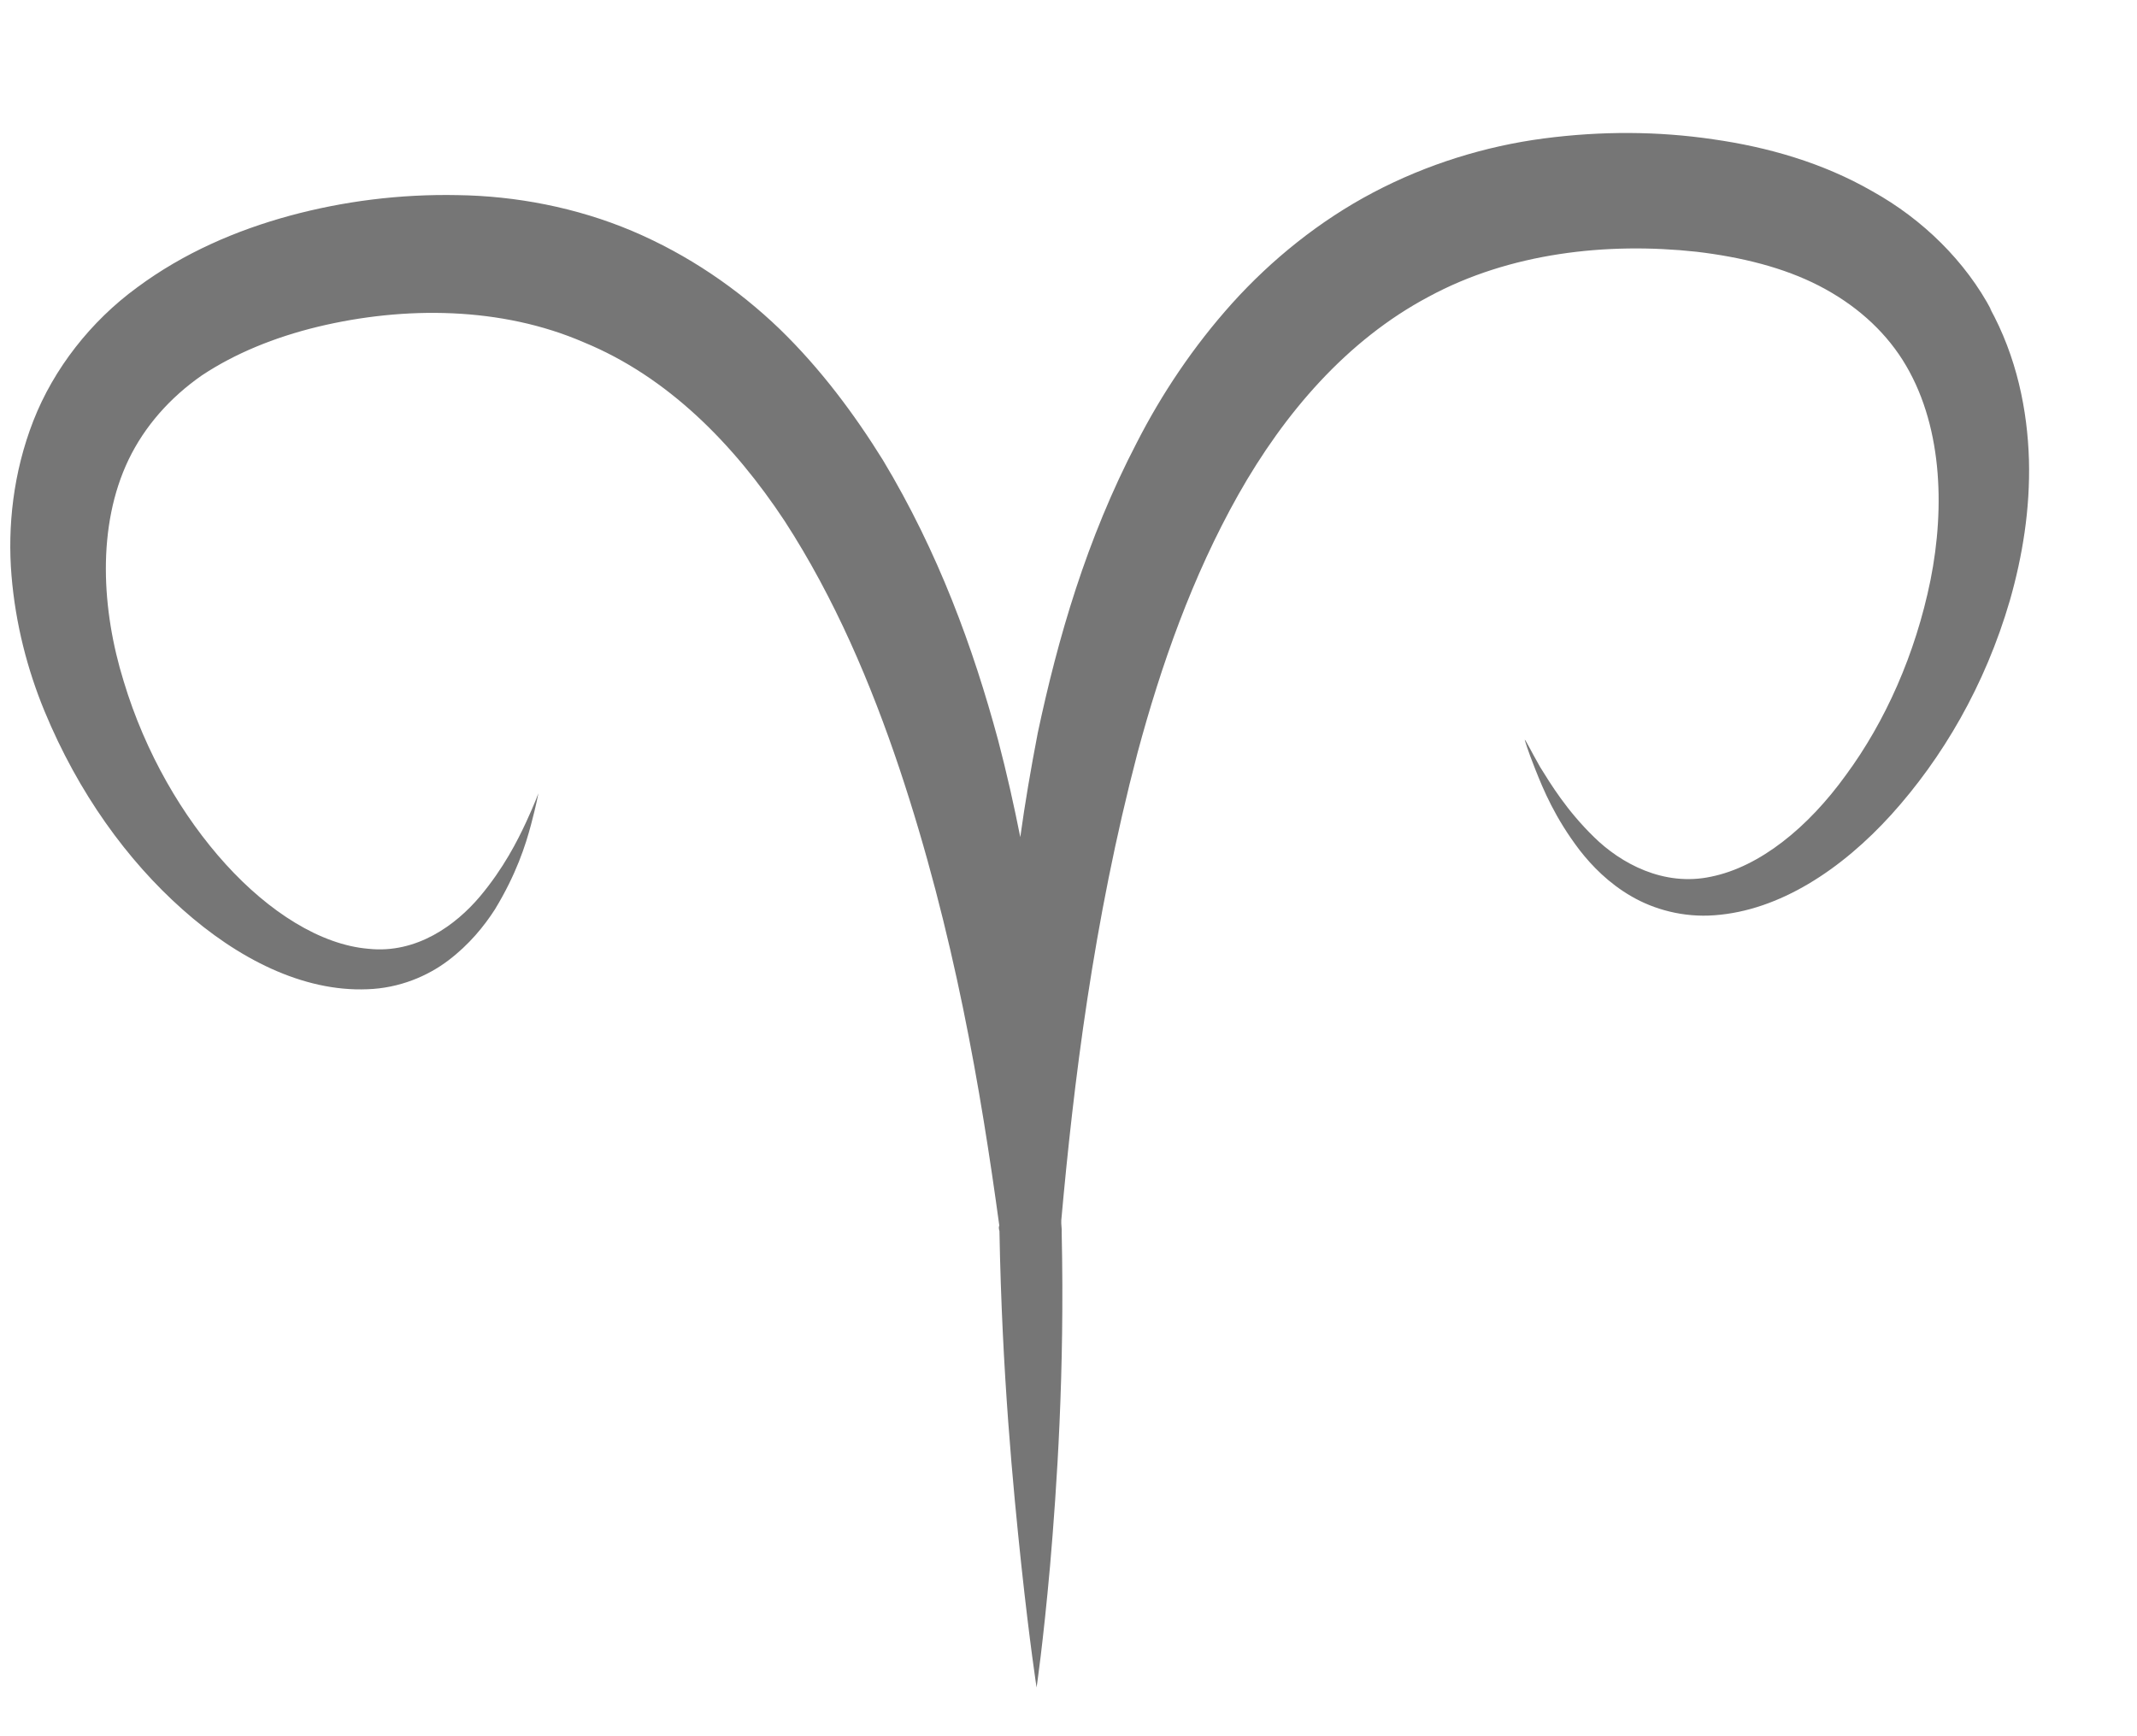 <svg width="16" height="13" viewBox="0 0 16 13" fill="none" xmlns="http://www.w3.org/2000/svg">
<path d="M14.913 2.329C14.718 1.958 14.396 1.642 14.02 1.433C13.647 1.218 13.234 1.101 12.827 1.043C12.413 0.982 11.99 0.98 11.556 1.037C11.123 1.094 10.684 1.229 10.282 1.441C9.879 1.653 9.518 1.946 9.226 2.27C8.934 2.595 8.697 2.951 8.512 3.313C8.133 4.04 7.92 4.782 7.77 5.487C7.718 5.757 7.674 6.014 7.639 6.268C7.592 6.031 7.538 5.79 7.473 5.542C7.287 4.853 7.027 4.137 6.61 3.444C6.398 3.103 6.146 2.763 5.838 2.464C5.524 2.162 5.15 1.906 4.732 1.729C4.313 1.552 3.858 1.467 3.428 1.461C2.993 1.452 2.569 1.507 2.17 1.615C1.77 1.724 1.376 1.893 1.027 2.152C0.68 2.405 0.402 2.761 0.25 3.15C0.098 3.539 0.056 3.944 0.086 4.308C0.116 4.673 0.206 5.016 0.333 5.324C0.587 5.939 0.953 6.442 1.366 6.809C1.779 7.177 2.267 7.427 2.751 7.407C2.989 7.399 3.2 7.31 3.357 7.191C3.514 7.072 3.625 6.934 3.705 6.81C3.865 6.547 3.935 6.329 3.976 6.174C4.017 6.02 4.031 5.94 4.031 5.94C4.031 5.94 4.005 6.013 3.94 6.154C3.875 6.294 3.771 6.501 3.593 6.713C3.414 6.925 3.12 7.143 2.758 7.104C2.399 7.074 2.013 6.827 1.69 6.471C1.367 6.115 1.088 5.639 0.926 5.101C0.761 4.569 0.723 3.941 0.963 3.441C1.082 3.194 1.27 2.979 1.511 2.811C1.758 2.647 2.053 2.526 2.378 2.447C3.03 2.29 3.755 2.296 4.371 2.563C4.999 2.821 5.493 3.324 5.874 3.9C6.251 4.481 6.522 5.122 6.734 5.754C7.145 6.985 7.344 8.167 7.482 9.177C7.475 9.189 7.48 9.208 7.483 9.217C7.502 10.28 7.585 11.136 7.647 11.721C7.71 12.307 7.761 12.635 7.761 12.635C7.761 12.635 7.809 12.316 7.862 11.724C7.912 11.138 7.972 10.284 7.949 9.228C7.951 9.197 7.944 9.168 7.946 9.137C8.038 8.116 8.184 6.906 8.517 5.636C8.692 4.985 8.925 4.319 9.272 3.703C9.616 3.094 10.084 2.547 10.696 2.222C11.303 1.893 12.03 1.812 12.702 1.885C13.039 1.925 13.354 2.003 13.62 2.14C13.885 2.277 14.098 2.464 14.245 2.695C14.542 3.165 14.564 3.792 14.454 4.343C14.341 4.9 14.113 5.407 13.82 5.804C13.536 6.198 13.175 6.49 12.812 6.564C12.455 6.641 12.133 6.463 11.934 6.267C11.729 6.067 11.61 5.87 11.531 5.743C11.456 5.611 11.42 5.534 11.416 5.54C11.416 5.54 11.437 5.616 11.496 5.763C11.555 5.911 11.641 6.122 11.828 6.367C11.92 6.485 12.046 6.614 12.214 6.711C12.382 6.809 12.603 6.871 12.837 6.853C13.322 6.818 13.787 6.512 14.162 6.098C14.541 5.678 14.862 5.136 15.049 4.493C15.142 4.166 15.201 3.813 15.191 3.443C15.18 3.073 15.1 2.671 14.896 2.303L14.913 2.329Z" fill="#767676"/>
</svg>
